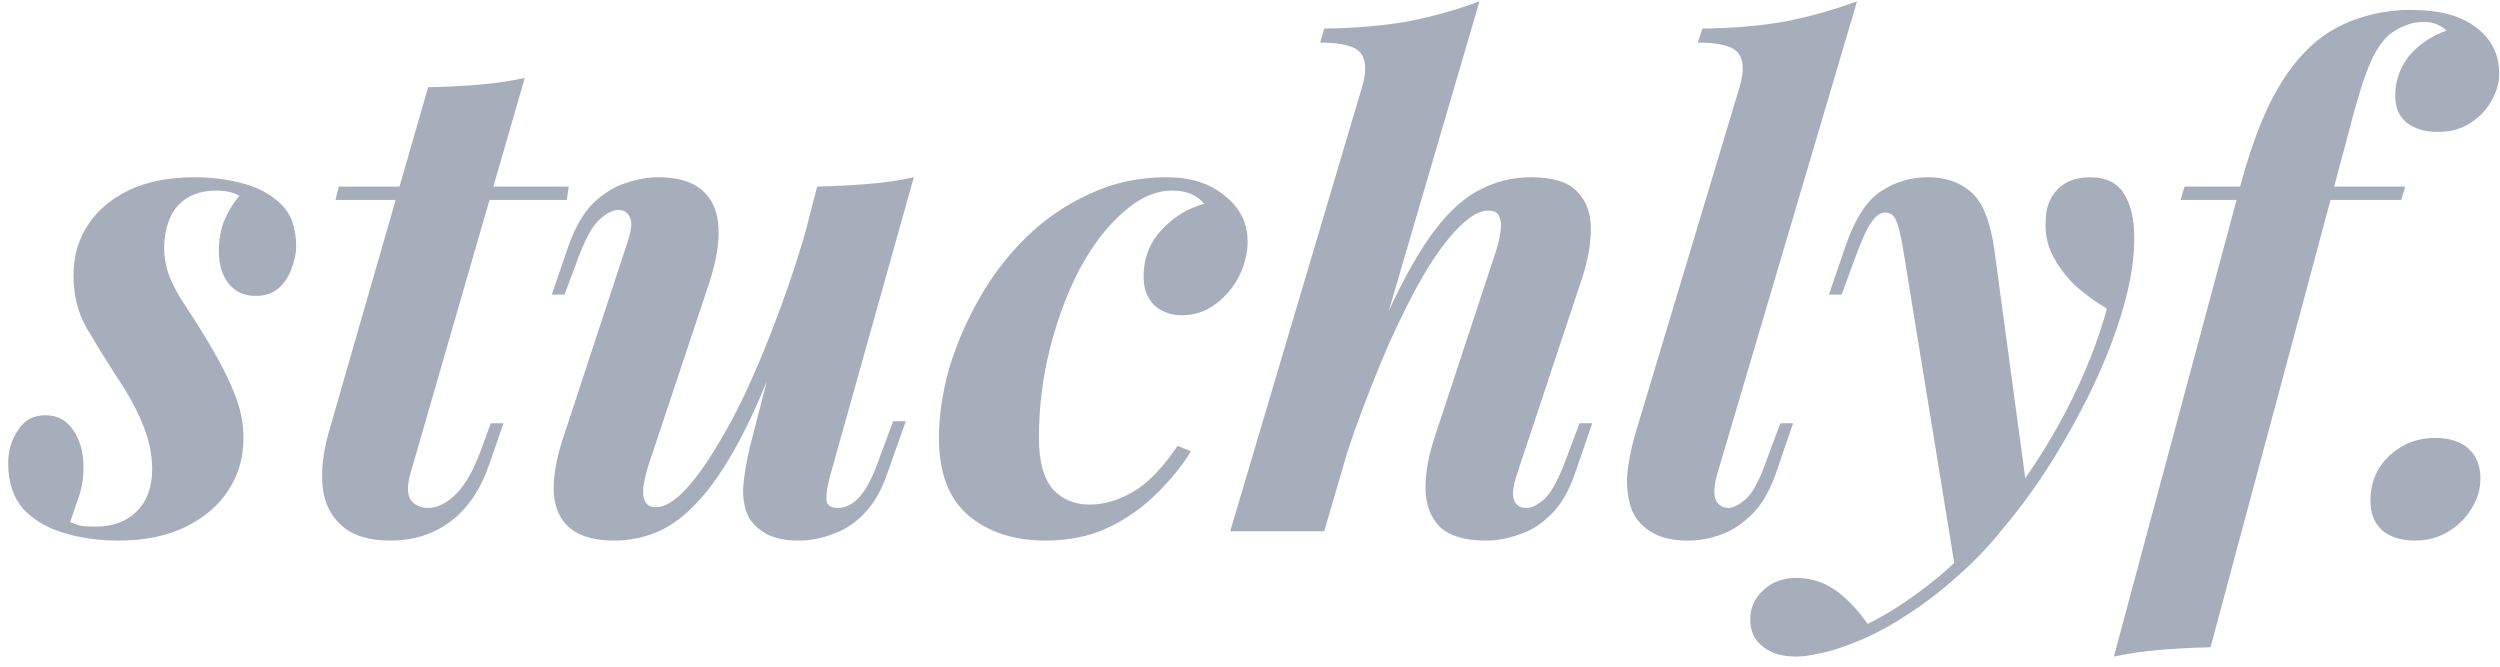 <svg width="240" height="64" viewBox="0 0 240 64" fill="none" xmlns="http://www.w3.org/2000/svg">
<path d="M6.736 50.104C7.077 50.275 7.44 50.403 7.824 50.488C8.208 50.531 8.677 50.552 9.232 50.552C10.811 50.552 12.091 50.083 13.072 49.144C14.096 48.163 14.608 46.797 14.608 45.048C14.608 43.64 14.309 42.211 13.712 40.76C13.115 39.267 12.219 37.645 11.024 35.896C10.043 34.36 9.125 32.867 8.272 31.416C7.461 29.965 7.056 28.301 7.056 26.424C7.056 24.589 7.525 22.968 8.464 21.56C9.403 20.152 10.725 19.043 12.432 18.232C14.181 17.421 16.272 17.016 18.704 17.016C20.283 17.016 21.797 17.208 23.248 17.592C24.741 17.976 25.979 18.637 26.96 19.576C27.941 20.515 28.432 21.88 28.432 23.672C28.432 24.312 28.283 25.016 27.984 25.784C27.728 26.552 27.301 27.192 26.704 27.704C26.149 28.173 25.424 28.408 24.528 28.408C23.461 28.408 22.608 28.024 21.968 27.256C21.328 26.445 21.008 25.4 21.008 24.12C21.008 22.968 21.2 21.944 21.584 21.048C22.011 20.109 22.48 19.363 22.992 18.808C22.437 18.467 21.691 18.296 20.752 18.296C19.216 18.296 18 18.765 17.104 19.704C16.251 20.643 15.803 21.987 15.76 23.736C15.76 24.717 15.931 25.656 16.272 26.552C16.613 27.405 17.083 28.28 17.68 29.176C18.277 30.072 18.917 31.075 19.6 32.184C20.88 34.275 21.819 36.067 22.416 37.56C23.056 39.053 23.376 40.568 23.376 42.104C23.376 43.939 22.885 45.603 21.904 47.096C20.965 48.547 19.579 49.72 17.744 50.616C15.952 51.469 13.819 51.896 11.344 51.896C9.552 51.896 7.845 51.661 6.224 51.192C4.603 50.723 3.28 49.955 2.256 48.888C1.275 47.779 0.784 46.307 0.784 44.472C0.784 43.277 1.104 42.211 1.744 41.272C2.341 40.333 3.216 39.864 4.368 39.864C5.52 39.864 6.416 40.355 7.056 41.336C7.696 42.275 8.016 43.448 8.016 44.856C8.016 45.965 7.845 46.968 7.504 47.864C7.205 48.76 6.949 49.507 6.736 50.104ZM54.603 17.912L54.411 19.192H32.203L32.523 17.912H54.603ZM39.371 45.56C39.072 46.669 39.094 47.48 39.435 47.992C39.819 48.504 40.374 48.76 41.099 48.76C41.995 48.76 42.891 48.312 43.787 47.416C44.683 46.52 45.472 45.133 46.155 43.256L47.115 40.632H48.331L47.051 44.344C46.198 46.904 44.939 48.803 43.275 50.04C41.654 51.277 39.712 51.896 37.451 51.896C35.488 51.896 33.974 51.448 32.907 50.552C31.84 49.656 31.2 48.44 30.987 46.904C30.816 45.325 30.987 43.597 31.499 41.72L41.099 8.376C42.934 8.333 44.598 8.248 46.091 8.12C47.584 7.992 49.014 7.779 50.379 7.48L39.371 45.56ZM76.59 28.536C75.011 33.229 73.496 37.112 72.046 40.184C70.595 43.213 69.165 45.581 67.757 47.288C66.392 48.952 64.984 50.147 63.533 50.872C62.083 51.555 60.547 51.896 58.925 51.896C57.133 51.896 55.747 51.512 54.766 50.744C53.827 49.976 53.294 48.867 53.166 47.416C53.08 45.965 53.358 44.237 53.998 42.232L60.206 23.352C60.632 22.115 60.718 21.283 60.462 20.856C60.248 20.387 59.886 20.152 59.373 20.152C58.819 20.152 58.2 20.472 57.517 21.112C56.835 21.709 56.109 23.075 55.342 25.208L54.19 28.28H52.974L54.574 23.608C55.214 21.816 56.003 20.451 56.941 19.512C57.923 18.573 58.947 17.933 60.014 17.592C61.123 17.208 62.168 17.016 63.15 17.016C65.07 17.016 66.499 17.443 67.438 18.296C68.376 19.107 68.888 20.28 68.974 21.816C69.059 23.309 68.76 25.101 68.078 27.192L62.318 44.472C61.379 47.288 61.592 48.696 62.958 48.696C63.768 48.696 64.686 48.163 65.71 47.096C66.734 46.029 67.8 44.557 68.909 42.68C70.061 40.803 71.192 38.605 72.302 36.088C73.411 33.571 74.478 30.861 75.501 27.96C76.525 25.059 77.421 22.093 78.189 19.064L76.59 28.536ZM79.725 45.56C79.427 46.627 79.299 47.437 79.341 47.992C79.384 48.504 79.747 48.76 80.43 48.76C81.198 48.76 81.901 48.397 82.541 47.672C83.224 46.904 83.885 45.581 84.525 43.704L85.742 40.44H86.957L85.23 45.304C84.675 46.968 83.928 48.291 82.99 49.272C82.094 50.211 81.091 50.872 79.981 51.256C78.915 51.683 77.805 51.896 76.653 51.896C75.501 51.896 74.52 51.704 73.71 51.32C72.942 50.936 72.344 50.403 71.918 49.72C71.491 48.909 71.299 47.949 71.341 46.84C71.427 45.688 71.64 44.387 71.981 42.936L78.445 17.912C80.195 17.869 81.838 17.784 83.374 17.656C84.952 17.528 86.403 17.315 87.725 17.016L79.725 45.56ZM112.537 18.296C110.958 18.296 109.401 18.979 107.865 20.344C106.329 21.667 104.942 23.459 103.705 25.72C102.51 27.981 101.55 30.52 100.825 33.336C100.1 36.152 99.737 39.053 99.737 42.04C99.737 44.301 100.185 45.944 101.081 46.968C101.977 47.949 103.15 48.44 104.601 48.44C105.966 48.44 107.353 48.035 108.761 47.224C110.169 46.413 111.598 44.941 113.049 42.808L114.329 43.32C113.476 44.728 112.366 46.093 111.001 47.416C109.678 48.739 108.121 49.827 106.329 50.68C104.58 51.491 102.596 51.896 100.377 51.896C97.39 51.896 94.937 51.107 93.017 49.528C91.097 47.907 90.137 45.411 90.137 42.04C90.137 39.949 90.457 37.752 91.097 35.448C91.78 33.144 92.74 30.904 93.977 28.728C95.214 26.509 96.729 24.525 98.521 22.776C100.313 21.027 102.34 19.64 104.601 18.616C106.862 17.549 109.316 17.016 111.961 17.016C114.308 17.016 116.185 17.613 117.593 18.808C119.044 19.96 119.769 21.411 119.769 23.16C119.769 24.312 119.492 25.443 118.937 26.552C118.382 27.619 117.614 28.515 116.633 29.24C115.694 29.923 114.628 30.264 113.433 30.264C112.409 30.264 111.534 29.944 110.809 29.304C110.126 28.621 109.785 27.704 109.785 26.552C109.785 24.803 110.361 23.309 111.513 22.072C112.708 20.792 114.073 19.96 115.609 19.576C115.268 19.149 114.841 18.829 114.329 18.616C113.86 18.403 113.262 18.296 112.537 18.296ZM127.122 51H118.098L130.77 8.312C131.197 6.861 131.154 5.795 130.642 5.112C130.13 4.429 128.829 4.088 126.738 4.088L127.122 2.744C130.151 2.701 132.861 2.467 135.25 2.04C137.639 1.571 139.901 0.931 142.034 0.12L127.122 51ZM128.722 41.72C130.429 36.813 132.007 32.76 133.458 29.56C134.951 26.36 136.402 23.843 137.81 22.008C139.218 20.173 140.669 18.893 142.162 18.168C143.655 17.4 145.255 17.016 146.962 17.016C149.053 17.016 150.525 17.464 151.378 18.36C152.274 19.256 152.722 20.451 152.722 21.944C152.722 23.395 152.445 24.973 151.89 26.68L145.618 45.56C145.234 46.712 145.149 47.544 145.362 48.056C145.575 48.525 145.959 48.76 146.514 48.76C147.069 48.76 147.666 48.461 148.306 47.864C148.989 47.224 149.714 45.837 150.482 43.704L151.634 40.632H152.85L151.25 45.304C150.653 47.096 149.863 48.461 148.882 49.4C147.943 50.339 146.919 50.979 145.81 51.32C144.743 51.704 143.698 51.896 142.674 51.896C140.626 51.896 139.133 51.448 138.194 50.552C137.298 49.613 136.85 48.376 136.85 46.84C136.85 45.261 137.17 43.555 137.81 41.72L143.506 24.44C143.762 23.715 143.933 23.032 144.018 22.392C144.146 21.752 144.125 21.24 143.954 20.856C143.826 20.429 143.463 20.216 142.866 20.216C142.055 20.216 141.117 20.749 140.05 21.816C138.983 22.883 137.874 24.376 136.722 26.296C135.613 28.216 134.482 30.456 133.33 33.016C132.221 35.576 131.133 38.328 130.066 41.272C129.042 44.216 128.125 47.245 127.314 50.36L128.722 41.72ZM164.838 45.56C164.539 46.669 164.497 47.48 164.71 47.992C164.966 48.504 165.371 48.76 165.926 48.76C166.395 48.76 166.971 48.461 167.654 47.864C168.337 47.224 169.041 45.837 169.766 43.704L170.918 40.632H172.134L170.534 45.304C169.937 47.053 169.169 48.397 168.23 49.336C167.291 50.275 166.289 50.936 165.222 51.32C164.155 51.704 163.089 51.896 162.022 51.896C160.614 51.896 159.483 51.64 158.63 51.128C157.777 50.659 157.137 49.976 156.71 49.08C156.326 48.141 156.155 47.053 156.198 45.816C156.283 44.579 156.539 43.213 156.966 41.72L167.014 8.312C167.441 6.861 167.398 5.795 166.886 5.112C166.374 4.429 165.073 4.088 162.982 4.088L163.43 2.744C166.502 2.701 169.19 2.467 171.494 2.04C173.841 1.571 176.102 0.931 178.278 0.12L164.838 45.56ZM194.586 47.096L187.738 54.84L182.618 23.416C182.404 22.264 182.191 21.475 181.978 21.048C181.764 20.621 181.423 20.408 180.954 20.408C180.527 20.408 180.1 20.707 179.674 21.304C179.247 21.859 178.671 23.139 177.946 25.144L176.794 28.28H175.578L177.178 23.608C178.074 21.005 179.204 19.256 180.57 18.36C181.935 17.464 183.428 17.016 185.05 17.016C186.799 17.016 188.207 17.507 189.274 18.488C190.34 19.427 191.066 21.24 191.45 23.928L194.586 47.096ZM179.29 59.896C181.295 58.915 183.364 57.571 185.498 55.864C187.631 54.2 189.807 51.939 192.026 49.08C194.415 46.136 196.506 42.957 198.298 39.544C200.09 36.088 201.412 32.781 202.266 29.624C201.242 29.027 200.26 28.323 199.322 27.512C198.426 26.659 197.7 25.72 197.146 24.696C196.591 23.672 196.335 22.563 196.378 21.368C196.378 20.003 196.762 18.936 197.53 18.168C198.298 17.4 199.343 17.016 200.666 17.016C202.159 17.016 203.226 17.528 203.866 18.552C204.548 19.576 204.89 21.005 204.89 22.84C204.89 24.845 204.548 27.043 203.866 29.432C203.183 31.821 202.244 34.296 201.05 36.856C199.855 39.373 198.511 41.827 197.018 44.216C195.524 46.605 193.946 48.781 192.282 50.744C190.959 52.408 189.466 53.965 187.802 55.416C186.18 56.867 184.452 58.168 182.618 59.32C180.826 60.472 178.948 61.389 176.986 62.072C176.047 62.413 175.194 62.648 174.425 62.776C173.657 62.947 172.996 63.032 172.441 63.032C171.076 63.032 170.009 62.712 169.241 62.072C168.431 61.475 168.025 60.6 168.025 59.448C168.025 58.339 168.452 57.4 169.305 56.632C170.116 55.864 171.161 55.48 172.441 55.48C173.807 55.48 175.044 55.864 176.154 56.632C177.306 57.443 178.351 58.531 179.29 59.896ZM209.333 19.192L209.717 17.912H230.901L230.517 19.192H209.333ZM232.693 2.104C232.01 2.104 231.391 2.232 230.837 2.488C230.282 2.701 229.77 3 229.301 3.384C228.746 3.896 228.234 4.621 227.765 5.56C227.338 6.456 226.933 7.544 226.549 8.824C226.165 10.061 225.781 11.448 225.397 12.984L212.213 62.136C210.421 62.179 208.778 62.264 207.285 62.392C205.791 62.52 204.34 62.733 202.932 63.032L214.901 18.488C215.839 14.861 216.906 11.875 218.101 9.528C219.338 7.139 220.789 5.261 222.453 3.896C223.69 2.915 225.055 2.189 226.549 1.72C228.085 1.208 229.727 0.952 231.477 0.952C234.165 0.952 236.234 1.507 237.685 2.616C239.178 3.725 239.925 5.219 239.925 7.096C239.925 7.949 239.669 8.824 239.157 9.72C238.687 10.573 238.005 11.277 237.109 11.832C236.255 12.387 235.231 12.664 234.037 12.664C232.799 12.664 231.797 12.365 231.029 11.768C230.303 11.171 229.941 10.317 229.941 9.208C229.941 7.8 230.367 6.541 231.221 5.432C232.117 4.323 233.333 3.491 234.869 2.936C234.655 2.723 234.357 2.531 233.973 2.36C233.631 2.189 233.205 2.104 232.693 2.104ZM227.561 48.056C227.561 46.349 228.158 44.92 229.353 43.768C230.59 42.616 232.062 42.04 233.769 42.04C235.134 42.04 236.201 42.381 236.969 43.064C237.737 43.747 238.121 44.707 238.121 45.944C238.121 46.968 237.822 47.949 237.225 48.888C236.67 49.784 235.924 50.509 234.985 51.064C234.046 51.619 233.001 51.896 231.849 51.896C230.484 51.896 229.417 51.555 228.649 50.872C227.924 50.189 227.561 49.251 227.561 48.056Z" fill="#A6ADBB"/>
</svg>
